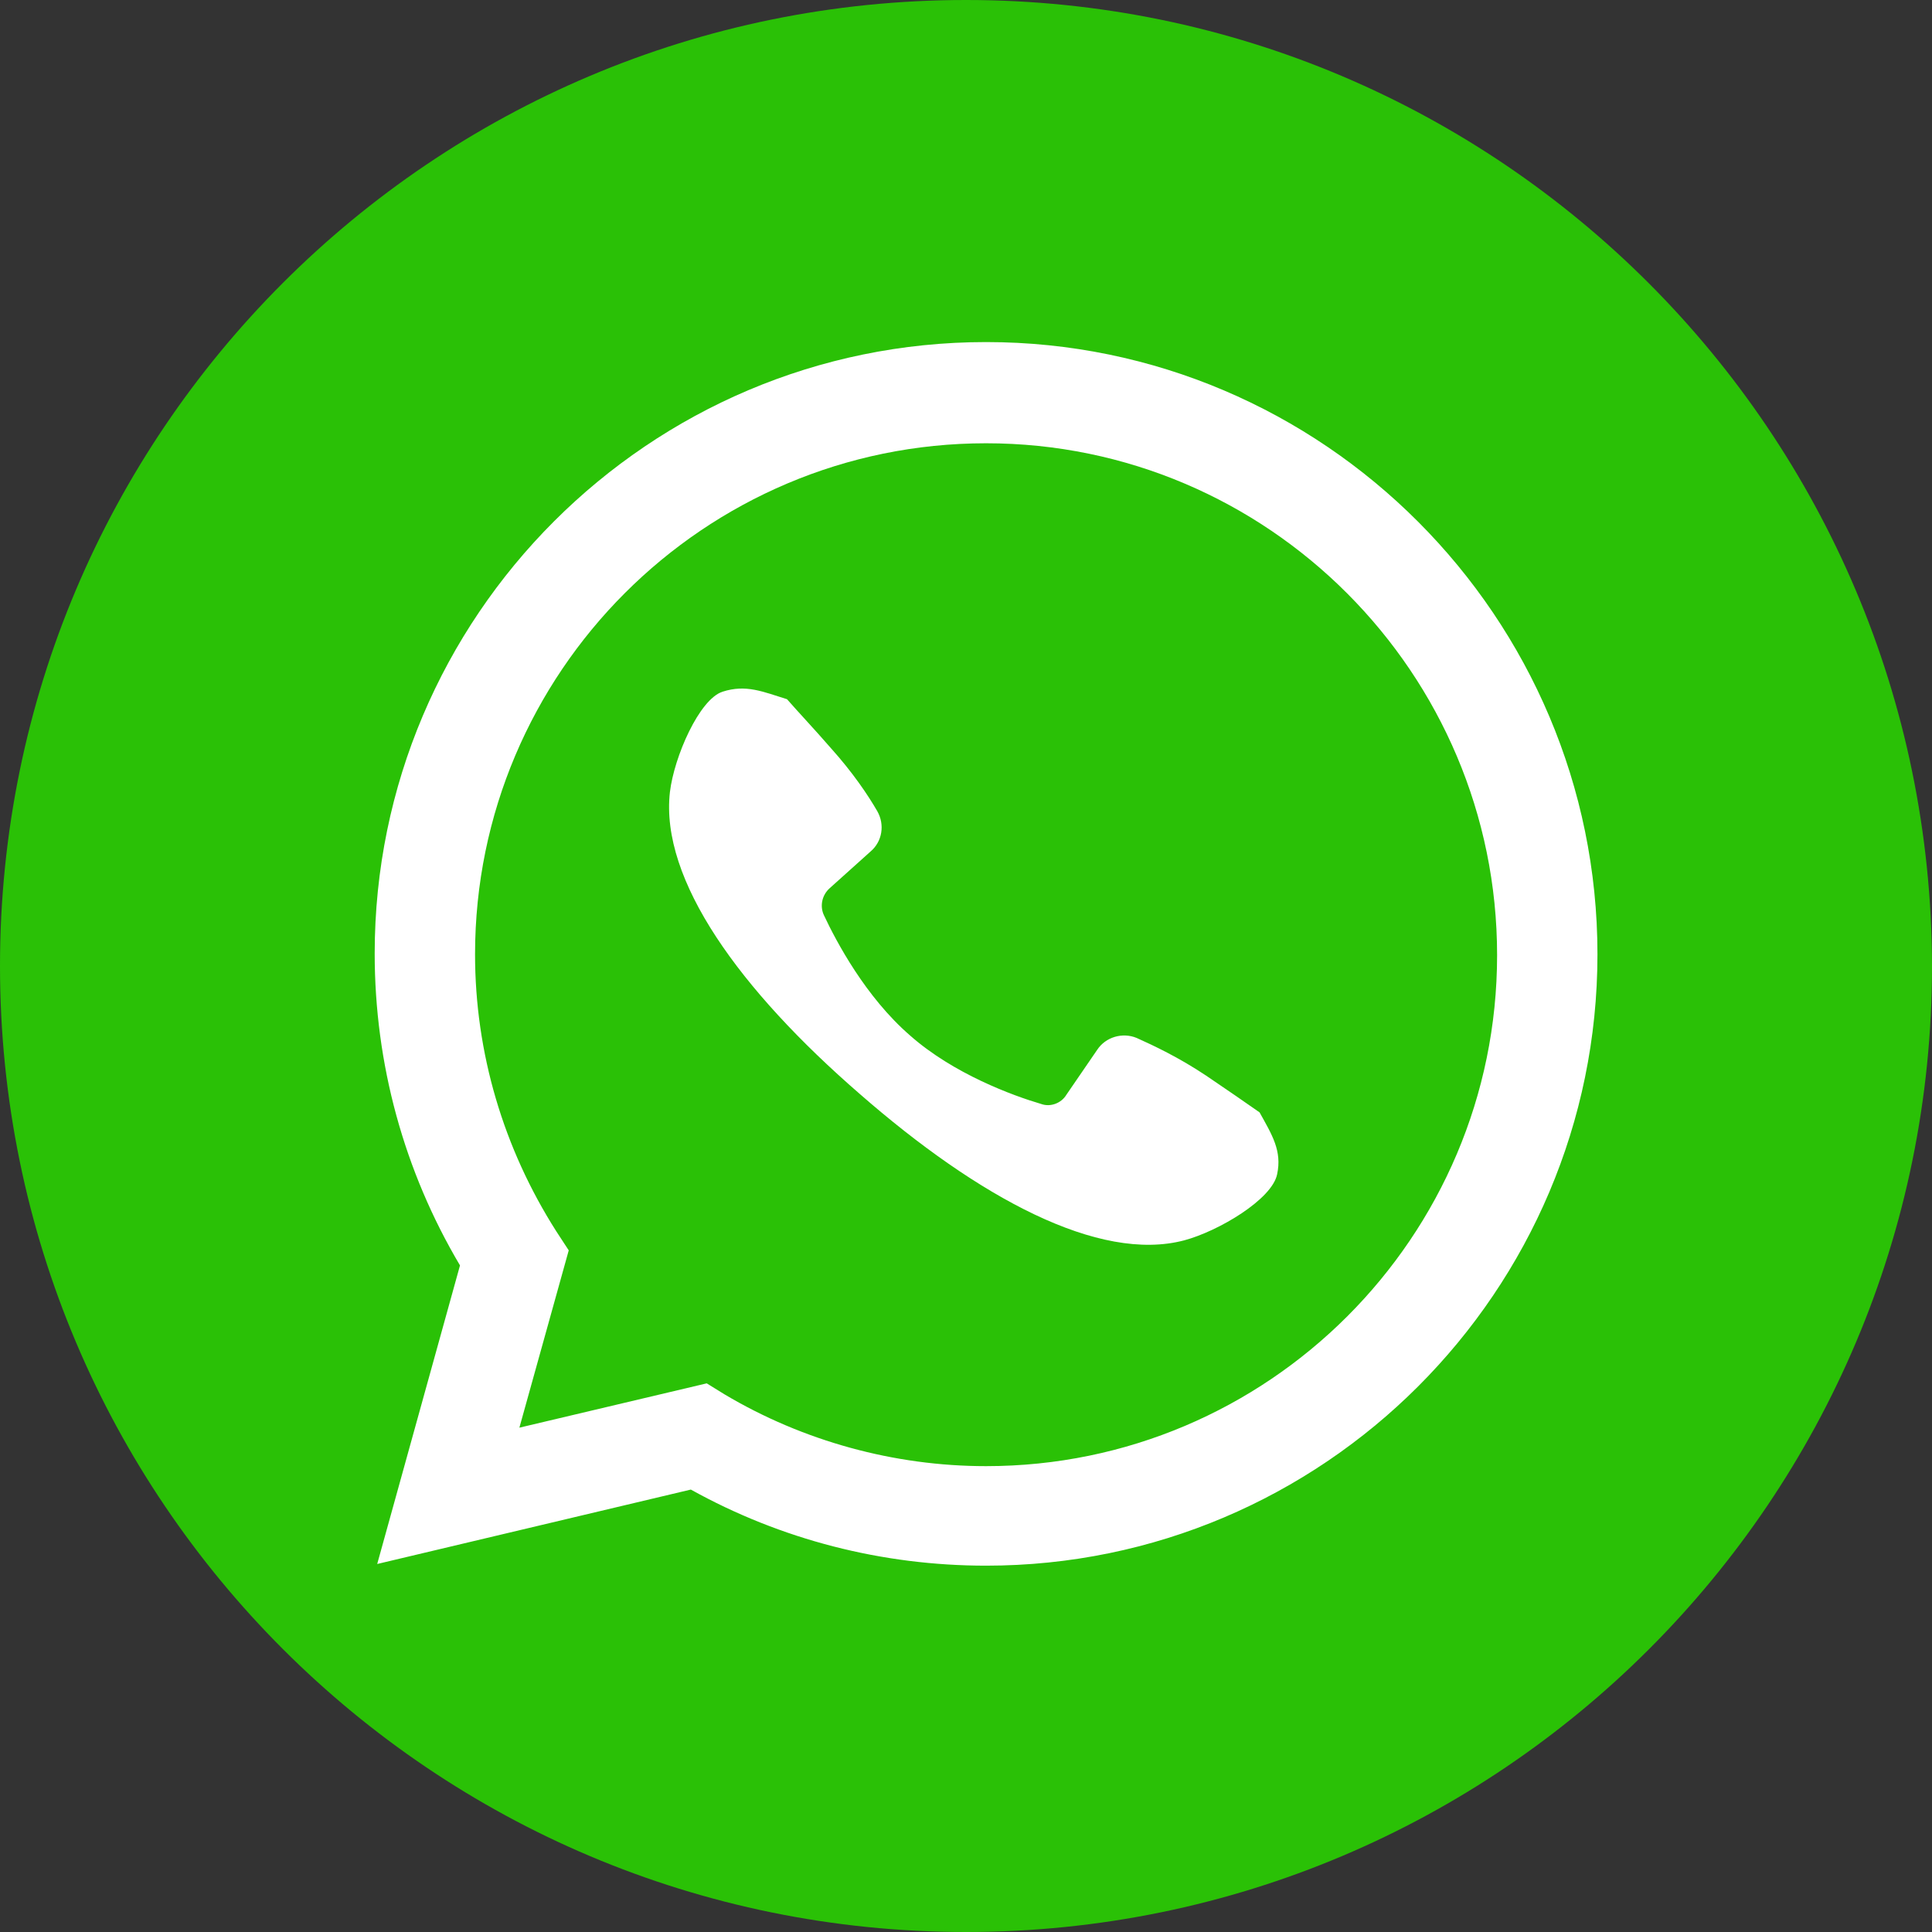 <svg xmlns="http://www.w3.org/2000/svg" xmlns:xlink="http://www.w3.org/1999/xlink" width="500" zoomAndPan="magnify" viewBox="0 0 375 375" height="500" preserveAspectRatio="xMidYMid meet" version="1.0"><rect x="0" y="0" width="375" height="375" fill="#333333" stroke="none"/><defs><clipPath id="decab76133"><path d="M 6.363 6.363 L 368.637 6.363 L 368.637 368.637 L 6.363 368.637 Z M 6.363 6.363 " clip-rule="nonzero"/></clipPath><clipPath id="53ef9632b8"><path d="M 187.5 6.363 C 87.461 6.363 6.363 87.461 6.363 187.5 C 6.363 287.539 87.461 368.637 187.5 368.637 C 287.539 368.637 368.637 287.539 368.637 187.5 C 368.637 87.461 287.539 6.363 187.5 6.363 Z M 187.5 6.363 " clip-rule="nonzero"/></clipPath></defs><g clip-path="url(#decab76133)"><g clip-path="url(#53ef9632b8)"><path fill="#ffffff" d="M 6.363 6.363 L 368.637 6.363 L 368.637 368.637 L 6.363 368.637 Z M 6.363 6.363 " fill-opacity="1" fill-rule="nonzero"/></g></g><path fill="#2ac106" d="M 191.395 86.039 C 136.688 86.039 92.207 130.52 92.207 185.227 C 92.207 204.383 97.727 222.891 107.953 238.961 L 110.391 242.695 L 100.812 277.109 L 137.176 268.508 L 140.586 270.617 C 155.844 279.707 173.539 284.578 191.395 284.578 C 246.105 284.578 290.586 240.098 290.586 185.391 C 290.586 130.684 246.105 86.039 191.395 86.039 Z M 247.891 227.922 C 246.914 232.793 236.527 238.961 229.871 240.746 C 213.312 245.129 189.934 232.469 166.883 212.336 C 143.668 192.207 128.086 170.777 130.031 153.734 C 130.844 146.914 135.715 135.715 140.258 134.254 C 144.805 132.793 148.051 134.254 152.758 135.715 C 155.031 138.312 157.953 141.395 161.203 145.129 C 165.586 150 168.508 154.383 170.293 157.469 C 171.754 160.066 171.266 163.312 168.992 165.258 L 161.039 172.402 C 159.578 173.703 159.09 175.812 159.902 177.598 C 162.336 182.793 168.02 193.508 176.625 200.973 C 185.066 208.441 196.59 212.664 202.109 214.285 C 203.895 214.934 206.008 214.125 206.98 212.5 L 212.988 203.734 C 214.609 201.297 217.855 200.324 220.617 201.461 C 223.863 202.922 228.734 205.195 234.09 208.766 C 238.148 211.527 241.723 213.961 244.48 215.91 C 246.914 220.293 248.863 223.375 247.891 227.922 Z M 247.891 227.922 " fill-opacity="1" fill-rule="nonzero"/><path fill="#2ac106" d="M 187.5 0 C 83.93 0 0 83.93 0 187.5 C 0 291.07 83.93 375 187.5 375 C 291.07 375 375 291.07 375 187.5 C 374.836 83.93 290.91 0 187.5 0 Z M 191.395 303.895 C 171.266 303.895 151.625 298.863 134.09 289.125 L 73.215 303.57 L 89.285 245.617 C 78.41 227.273 72.727 206.492 72.727 185.066 C 72.727 119.645 125.973 66.395 191.395 66.395 C 256.816 66.395 310.066 119.805 310.066 185.227 C 310.066 250.648 256.816 303.895 191.395 303.895 Z M 191.395 303.895 " fill-opacity="1" fill-rule="nonzero"/></svg>